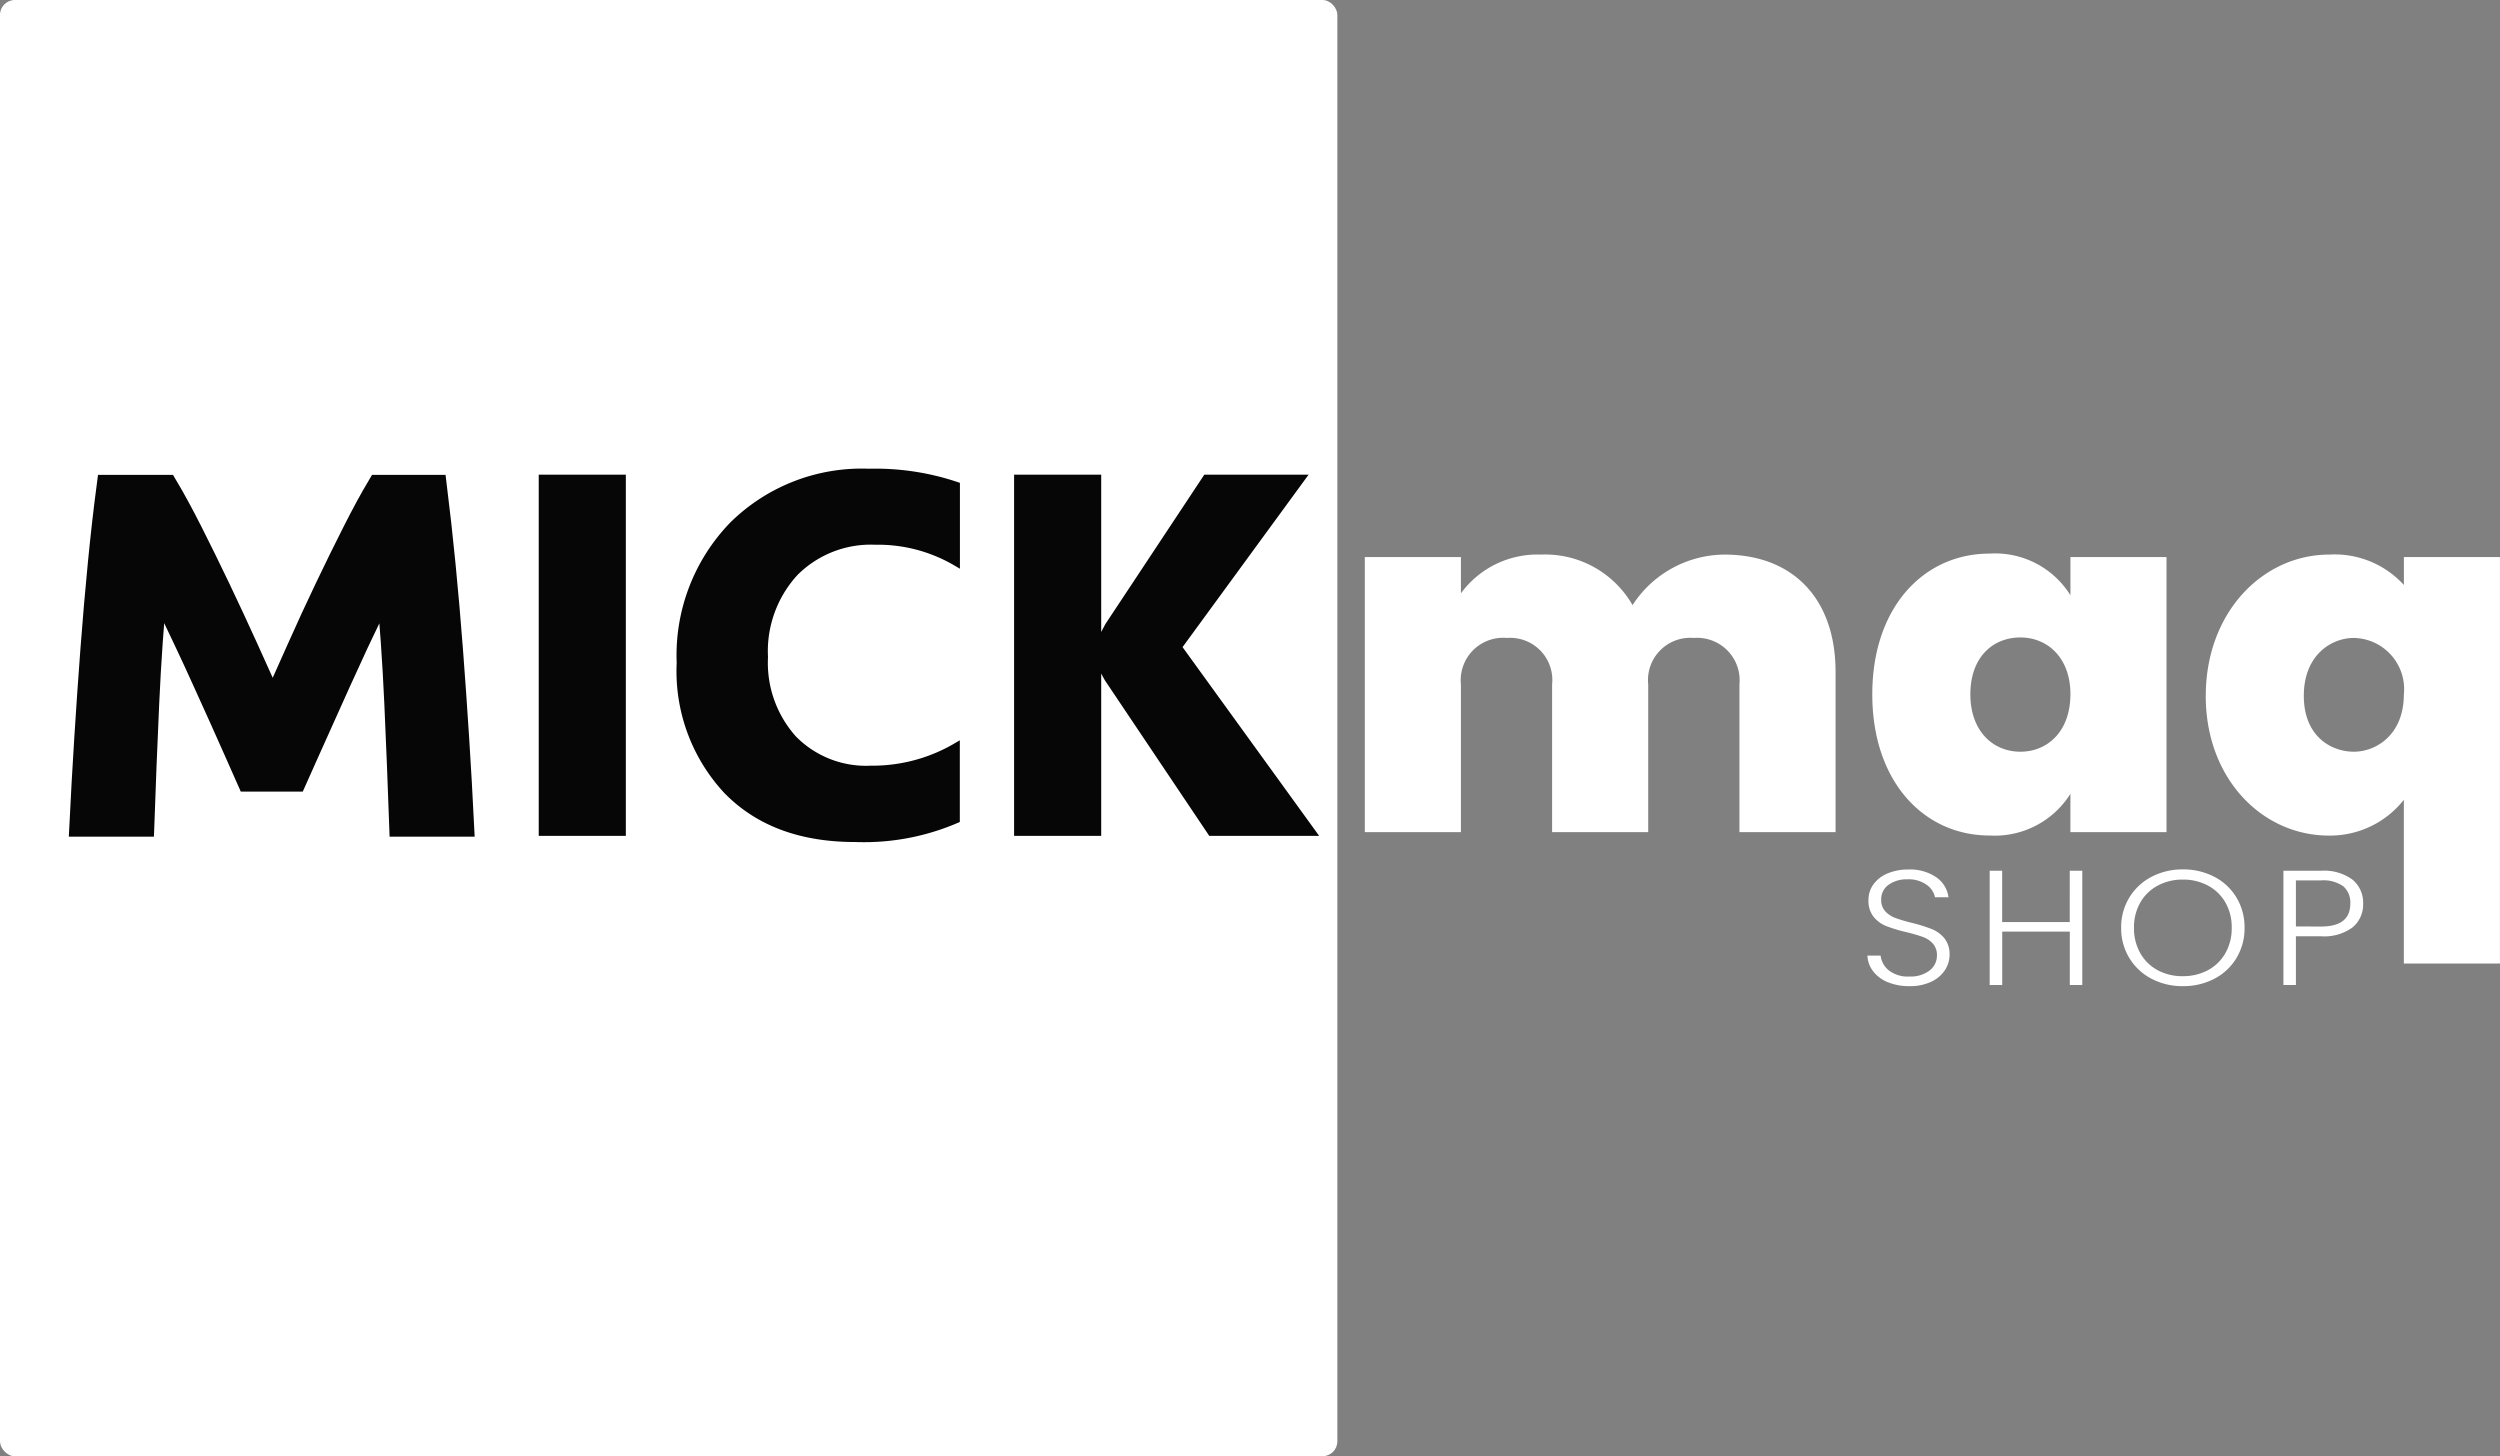 <svg xmlns="http://www.w3.org/2000/svg" width="168.243" height="98" viewBox="0 0 168.243 98">
  <rect x="0" y="0" width="168.243" height="98" fill="#808080" stroke="none"/>
  <g id="Group_978" data-name="Group 978" transform="translate(-306 -172)">
    <path id="Path_2121" data-name="Path 2121" d="M27.06,0h6.468V-10.791c0-4.851-2.8-7.887-7.491-7.887a7.431,7.431,0,0,0-6.171,3.4,6.784,6.784,0,0,0-6.171-3.4,6.38,6.38,0,0,0-5.379,2.607v-2.442H1.848V0H8.316V-9.933a2.856,2.856,0,0,1,3.1-3.135,2.838,2.838,0,0,1,3.036,3.135V0h6.468V-9.933a2.846,2.846,0,0,1,3.069-3.135A2.862,2.862,0,0,1,27.06-9.933ZM36-9.273c0,5.907,3.5,9.5,7.887,9.5a6.007,6.007,0,0,0,5.445-2.805V0H55.8V-18.513H49.335v2.574a5.969,5.969,0,0,0-5.445-2.805C39.5-18.744,36-15.18,36-9.273Zm13.332,0c0,2.508-1.551,3.861-3.366,3.861C44.121-5.412,42.6-6.8,42.6-9.273c0-2.508,1.518-3.828,3.366-3.828C47.784-13.1,49.335-11.748,49.335-9.273Zm9.108.1c0,5.61,3.828,9.405,8.283,9.405a6.324,6.324,0,0,0,5.049-2.409V8.844h6.468V-18.513H71.775v1.881a6.3,6.3,0,0,0-5.016-2.046C62.271-18.678,58.443-14.784,58.443-9.174Zm13.332-.1c0,2.739-1.881,3.861-3.366,3.861-1.518,0-3.366-1.023-3.366-3.762s1.848-3.894,3.366-3.894A3.448,3.448,0,0,1,71.775-9.273Z" transform="translate(396 228)" fill="#fff"/>
    <g id="Group_972" data-name="Group 972">
      <rect id="Rectangle_548" data-name="Rectangle 548" width="90" height="98" rx="1" transform="translate(306 172)" fill="#fff"/>
      <path id="Path_2122" data-name="Path 2122" d="M40.624,0H35.262V-23.807h5.362ZM63.1-.847A15.7,15.7,0,0,1,56.3.415q-5.479,0-8.616-3.221a11.773,11.773,0,0,1-3.138-8.583,12.578,12.578,0,0,1,3.528-9.264,12.34,12.34,0,0,1,9.156-3.553,17.123,17.123,0,0,1,5.877.88v5.163a10.414,10.414,0,0,0-5.445-1.428,7.224,7.224,0,0,0-5.412,2.108,7.823,7.823,0,0,0-2.059,5.711,7.673,7.673,0,0,0,1.942,5.5,6.862,6.862,0,0,0,5.229,2.05A11.154,11.154,0,0,0,63.1-5.744ZM87.042,0H80.269L73.329-10.343a9.913,9.913,0,0,1-.631-1.312h-.083V0H67.253V-23.807h5.362v11.256H72.7q.2-.465.664-1.328l6.574-9.928h6.392l-8.3,11.355Z" transform="translate(307.243 228)" fill="#060606" stroke="#060606" stroke-width="0.5"/>
      <path id="Path_2123" data-name="Path 2123" d="M7.973-23.562q.748,1.253,1.666,3.066t1.87,3.808q.952,1.995,1.887,4.055t1.717,3.808q.782-1.747,1.7-3.808t1.87-4.055q.952-1.995,1.87-3.808t1.666-3.066h3.86q.312,2.506.589,5.324t.5,5.769q.225,2.951.415,5.934t.329,5.819H23.7q-.139-3.989-.329-8.209T22.8-17.1q-.374.758-.884,1.813T20.825-13q-.578,1.236-1.173,2.555T18.5-7.885q-.561,1.236-1.037,2.308t-.816,1.83h-3.2q-.34-.758-.816-1.846T11.594-7.918q-.561-1.236-1.156-2.555T9.265-13.012q-.578-1.22-1.088-2.291t-.884-1.8q-.381,3.956-.572,8.176T6.392-.715H2.176q.139-2.835.329-5.868T2.921-12.6q.225-2.984.5-5.786t.589-5.176Z" transform="translate(309.243 228.27)" fill="#060606" stroke="#060606" stroke-width="1.5"/>
    </g>
    <path id="Path_2119" data-name="Path 2119" d="M3.5-.635A3.75,3.75,0,0,1,2.046-.9a2.354,2.354,0,0,1-.99-.737A1.829,1.829,0,0,1,.672-2.691H1.56a1.5,1.5,0,0,0,.54.984,2.062,2.062,0,0,0,1.4.423,2.091,2.091,0,0,0,1.35-.4,1.251,1.251,0,0,0,.5-1.017,1.136,1.136,0,0,0-.276-.8,1.693,1.693,0,0,0-.684-.451,11.329,11.329,0,0,0-1.128-.324A10.5,10.5,0,0,1,1.932-4.68a2.1,2.1,0,0,1-.84-.616A1.714,1.714,0,0,1,.744-6.428,1.772,1.772,0,0,1,1.08-7.489a2.212,2.212,0,0,1,.948-.731,3.518,3.518,0,0,1,1.4-.264,3.108,3.108,0,0,1,1.878.522,1.928,1.928,0,0,1,.822,1.347H5.22a1.368,1.368,0,0,0-.564-.841,2.077,2.077,0,0,0-1.3-.368,2.079,2.079,0,0,0-1.26.368A1.179,1.179,0,0,0,1.6-6.45a1.1,1.1,0,0,0,.276.781,1.764,1.764,0,0,0,.69.451,10.9,10.9,0,0,0,1.122.33A10.779,10.779,0,0,1,5-4.477a2.13,2.13,0,0,1,.852.621A1.7,1.7,0,0,1,6.2-2.734a1.856,1.856,0,0,1-.312,1.022,2.213,2.213,0,0,1-.924.781A3.326,3.326,0,0,1,3.5-.635ZM15.132-8.4V-.712h-.84V-4.307H9.744V-.712H8.9V-8.4h.84v3.452h4.548V-8.4ZM21.9-.635a4.455,4.455,0,0,1-2.112-.5,3.78,3.78,0,0,1-1.494-1.4,3.819,3.819,0,0,1-.546-2.028,3.819,3.819,0,0,1,.546-2.028,3.78,3.78,0,0,1,1.494-1.4,4.455,4.455,0,0,1,2.112-.5,4.481,4.481,0,0,1,2.124.5,3.737,3.737,0,0,1,1.488,1.4,3.852,3.852,0,0,1,.54,2.028,3.852,3.852,0,0,1-.54,2.028,3.737,3.737,0,0,1-1.488,1.4A4.481,4.481,0,0,1,21.9-.635Zm0-.671a3.521,3.521,0,0,0,1.68-.4,2.932,2.932,0,0,0,1.176-1.138,3.357,3.357,0,0,0,.432-1.72,3.327,3.327,0,0,0-.432-1.715A2.943,2.943,0,0,0,23.58-7.407a3.521,3.521,0,0,0-1.68-.4,3.521,3.521,0,0,0-1.68.4,2.943,2.943,0,0,0-1.176,1.132,3.327,3.327,0,0,0-.432,1.715,3.357,3.357,0,0,0,.432,1.72A2.932,2.932,0,0,0,20.22-1.7,3.521,3.521,0,0,0,21.9-1.305ZM34.032-6.186a1.994,1.994,0,0,1-.708,1.594,3.2,3.2,0,0,1-2.124.6H29.508V-.712h-.84V-8.4H31.2a3.206,3.206,0,0,1,2.118.6A2,2,0,0,1,34.032-6.186ZM31.2-4.647q1.968,0,1.968-1.539A1.44,1.44,0,0,0,32.7-7.352a2.307,2.307,0,0,0-1.5-.4H29.508v3.1Z" transform="translate(431 239)" fill="#fff"/>
  </g>
</svg>

